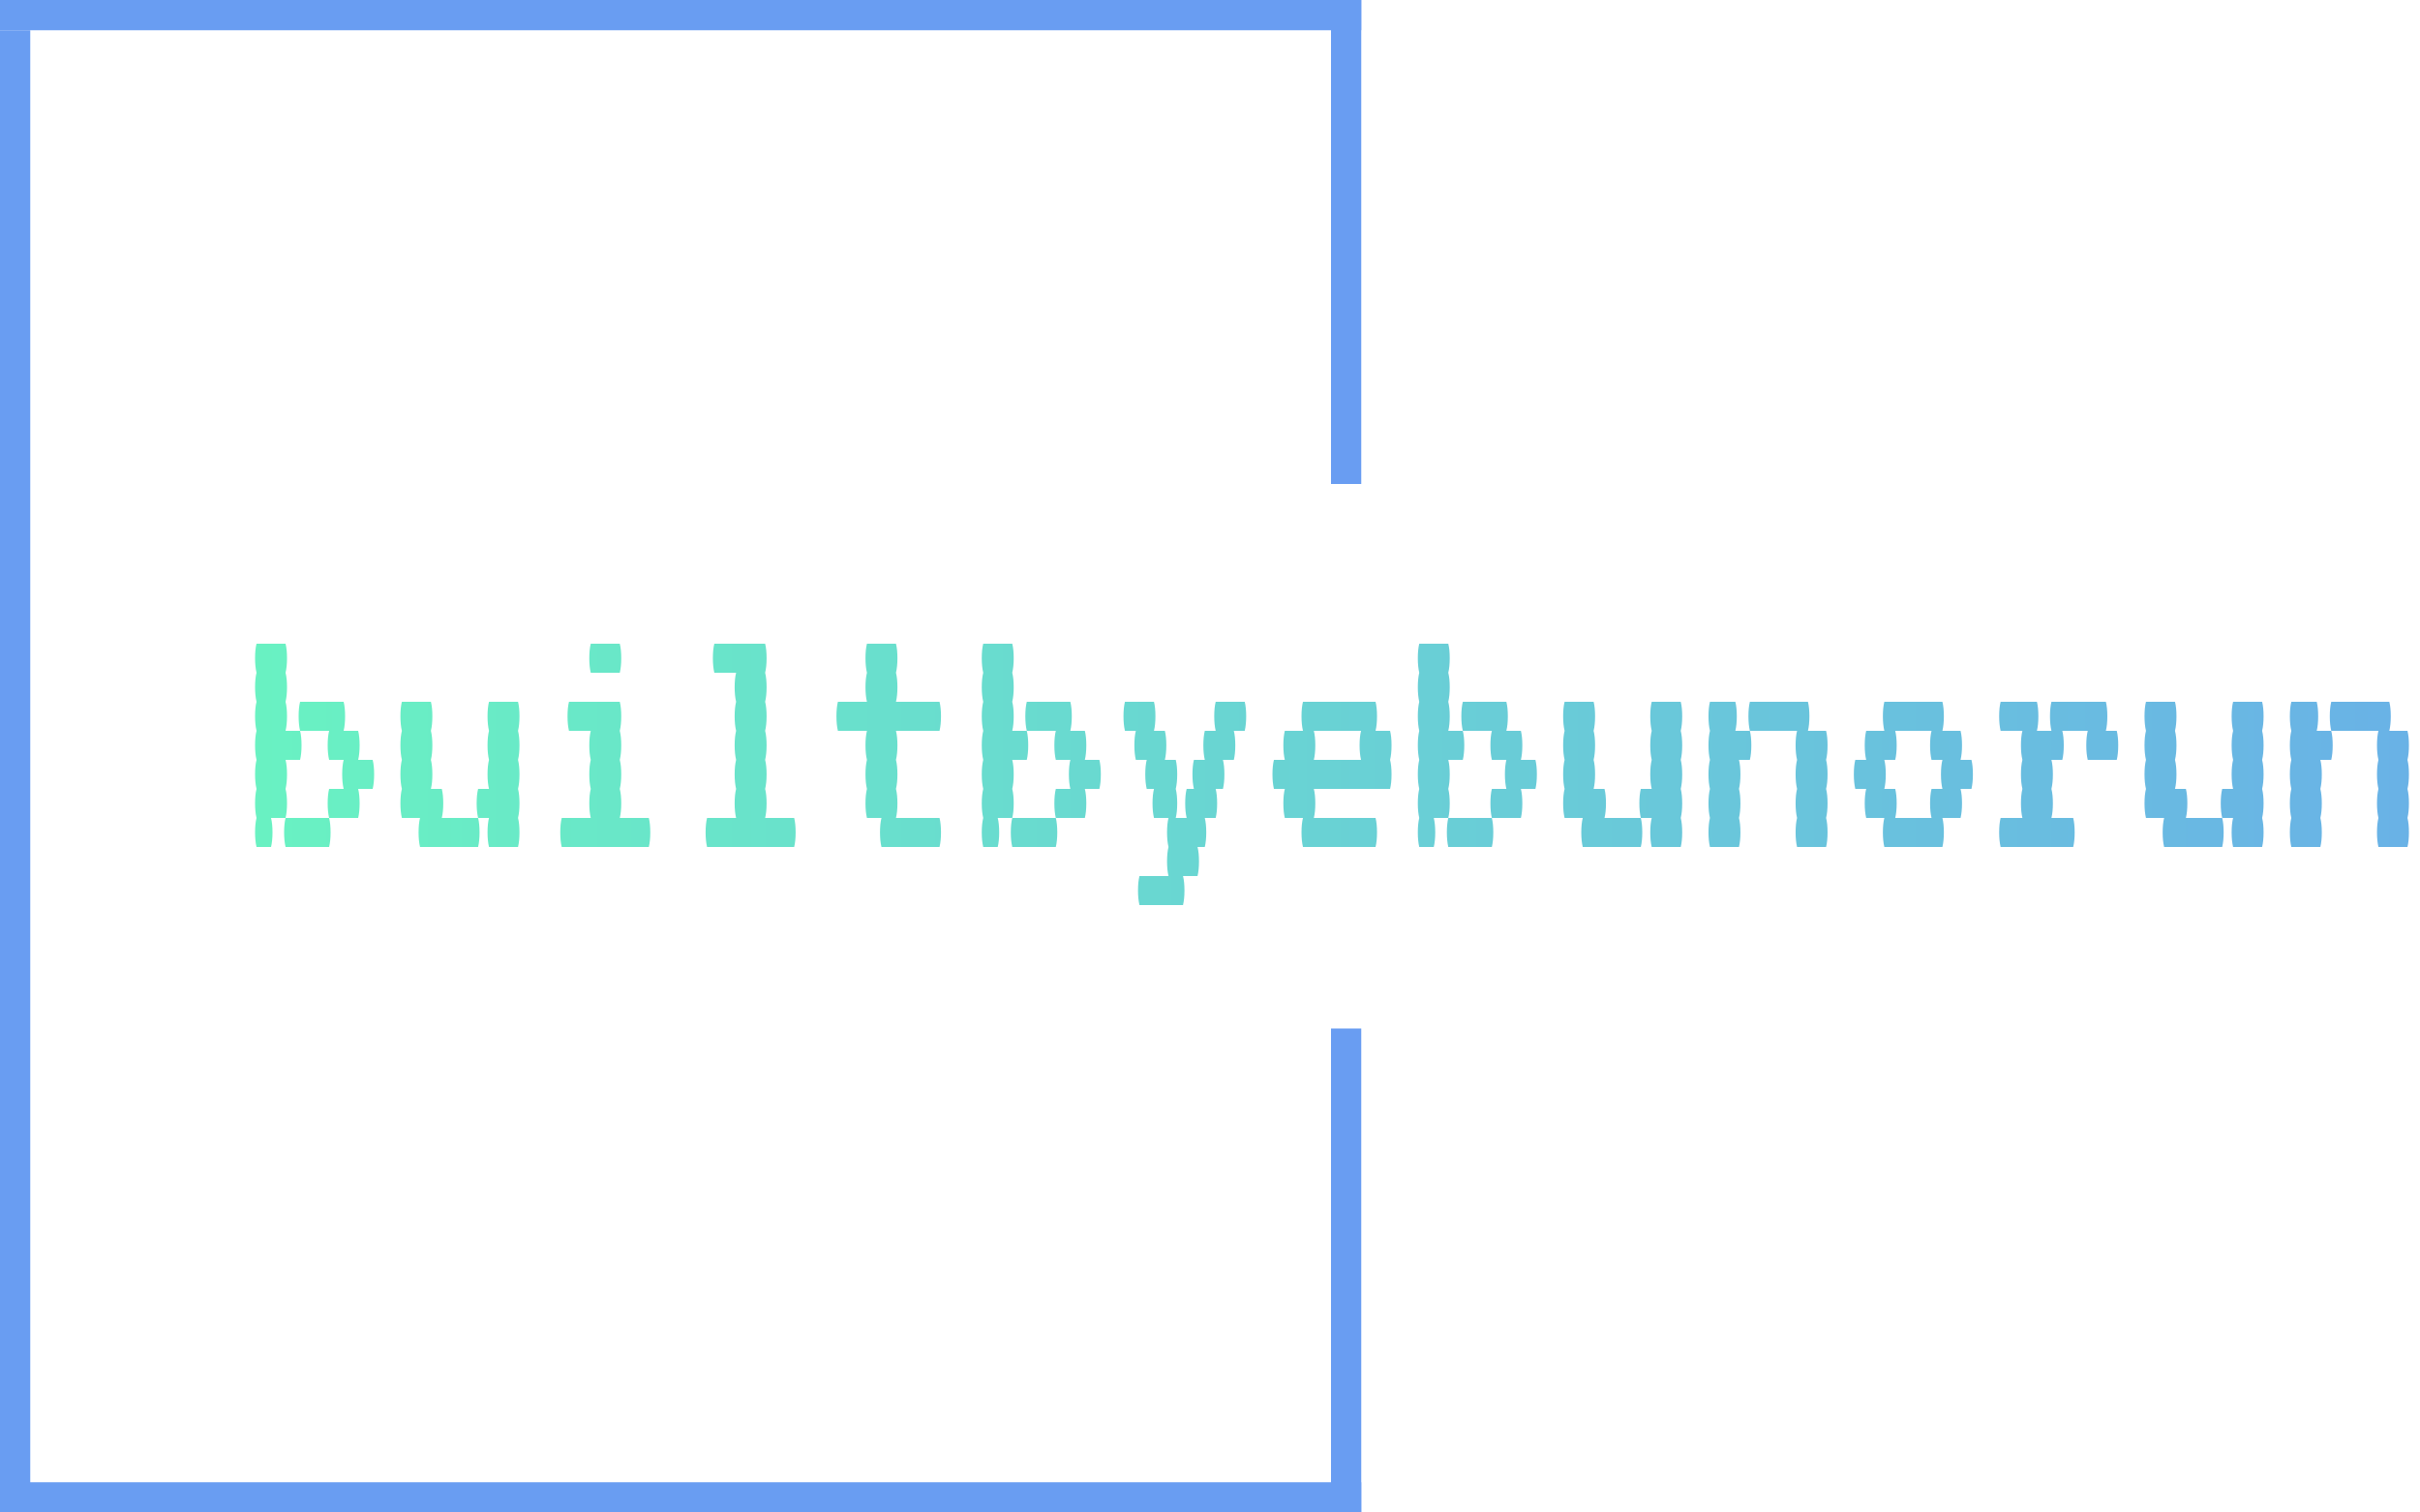 <svg width="80" height="50" viewBox="0 0 80 50" fill="none" xmlns="http://www.w3.org/2000/svg">
<line y1="0.5" x2="45" y2="0.5" stroke="#699DF2"/>
<line y1="49.5" x2="45" y2="49.5" stroke="#699DF2"/>
<line x1="0.5" y1="1" x2="0.5" y2="50" stroke="#699DF2"/>
<line x1="44.5" x2="44.5" y2="16" stroke="#699DF2"/>
<line x1="44.5" y1="34" x2="44.5" y2="50" stroke="#699DF2"/>
<path d="M9.44 26.08C9.472 26.208 9.488 26.368 9.488 26.56C9.488 26.744 9.472 26.904 9.44 27.04H8.96C8.992 27.168 9.008 27.328 9.008 27.52C9.008 27.704 8.992 27.864 8.96 28H8.48C8.448 27.864 8.432 27.704 8.432 27.52C8.432 27.328 8.448 27.168 8.48 27.04C8.448 26.904 8.432 26.744 8.432 26.56C8.432 26.368 8.448 26.208 8.48 26.08C8.448 25.944 8.432 25.784 8.432 25.6C8.432 25.408 8.448 25.248 8.48 25.12C8.448 24.984 8.432 24.824 8.432 24.64C8.432 24.448 8.448 24.288 8.48 24.16C8.448 24.024 8.432 23.864 8.432 23.68C8.432 23.488 8.448 23.328 8.48 23.2C8.448 23.064 8.432 22.904 8.432 22.72C8.432 22.528 8.448 22.368 8.48 22.24C8.448 22.104 8.432 21.944 8.432 21.76C8.432 21.568 8.448 21.408 8.48 21.28H9.44C9.472 21.408 9.488 21.568 9.488 21.76C9.488 21.944 9.472 22.104 9.44 22.24C9.472 22.368 9.488 22.528 9.488 22.72C9.488 22.904 9.472 23.064 9.44 23.2C9.472 23.328 9.488 23.488 9.488 23.68C9.488 23.864 9.472 24.024 9.44 24.16H9.92C9.952 24.288 9.968 24.448 9.968 24.64C9.968 24.824 9.952 24.984 9.92 25.12H9.44C9.472 25.248 9.488 25.408 9.488 25.6C9.488 25.784 9.472 25.944 9.44 26.08ZM12.368 25.6C12.368 25.784 12.352 25.944 12.32 26.08H11.84C11.872 26.208 11.888 26.368 11.888 26.56C11.888 26.744 11.872 26.904 11.84 27.04H10.88C10.848 26.904 10.832 26.744 10.832 26.56C10.832 26.368 10.848 26.208 10.88 26.08H11.36C11.328 25.944 11.312 25.784 11.312 25.6C11.312 25.408 11.328 25.248 11.36 25.12H10.88C10.848 24.984 10.832 24.824 10.832 24.64C10.832 24.448 10.848 24.288 10.88 24.16H9.92C9.888 24.024 9.872 23.864 9.872 23.68C9.872 23.488 9.888 23.328 9.92 23.2H11.36C11.392 23.328 11.408 23.488 11.408 23.68C11.408 23.864 11.392 24.024 11.36 24.16H11.84C11.872 24.288 11.888 24.448 11.888 24.64C11.888 24.824 11.872 24.984 11.84 25.12H12.32C12.352 25.248 12.368 25.408 12.368 25.6ZM9.392 27.52C9.392 27.328 9.408 27.168 9.44 27.04H10.88C10.912 27.168 10.928 27.328 10.928 27.52C10.928 27.704 10.912 27.864 10.88 28H9.44C9.408 27.864 9.392 27.704 9.392 27.52ZM14.653 26.56C14.653 26.744 14.637 26.904 14.605 27.04H15.805C15.837 27.168 15.853 27.328 15.853 27.52C15.853 27.704 15.837 27.864 15.805 28H13.885C13.853 27.864 13.837 27.704 13.837 27.52C13.837 27.328 13.853 27.168 13.885 27.04H13.285C13.253 26.904 13.237 26.744 13.237 26.56C13.237 26.368 13.253 26.208 13.285 26.08C13.253 25.944 13.237 25.784 13.237 25.6C13.237 25.408 13.253 25.248 13.285 25.12C13.253 24.984 13.237 24.824 13.237 24.64C13.237 24.448 13.253 24.288 13.285 24.16C13.253 24.024 13.237 23.864 13.237 23.68C13.237 23.488 13.253 23.328 13.285 23.2H14.245C14.277 23.328 14.293 23.488 14.293 23.68C14.293 23.864 14.277 24.024 14.245 24.16C14.277 24.288 14.293 24.448 14.293 24.64C14.293 24.824 14.277 24.984 14.245 25.12C14.277 25.248 14.293 25.408 14.293 25.6C14.293 25.784 14.277 25.944 14.245 26.08H14.605C14.637 26.208 14.653 26.368 14.653 26.56ZM17.125 24.16C17.157 24.288 17.173 24.448 17.173 24.64C17.173 24.824 17.157 24.984 17.125 25.12C17.157 25.248 17.173 25.408 17.173 25.6C17.173 25.784 17.157 25.944 17.125 26.08C17.157 26.208 17.173 26.368 17.173 26.56C17.173 26.744 17.157 26.904 17.125 27.04C17.157 27.168 17.173 27.328 17.173 27.52C17.173 27.704 17.157 27.864 17.125 28H16.165C16.133 27.864 16.117 27.704 16.117 27.52C16.117 27.328 16.133 27.168 16.165 27.04H15.805C15.773 26.904 15.757 26.744 15.757 26.56C15.757 26.368 15.773 26.208 15.805 26.08H16.165C16.133 25.944 16.117 25.784 16.117 25.6C16.117 25.408 16.133 25.248 16.165 25.12C16.133 24.984 16.117 24.824 16.117 24.64C16.117 24.448 16.133 24.288 16.165 24.16C16.133 24.024 16.117 23.864 16.117 23.68C16.117 23.488 16.133 23.328 16.165 23.2H17.125C17.157 23.328 17.173 23.488 17.173 23.68C17.173 23.864 17.157 24.024 17.125 24.16ZM19.529 22.24C19.497 22.104 19.481 21.944 19.481 21.76C19.481 21.568 19.497 21.408 19.529 21.28H20.489C20.521 21.408 20.537 21.568 20.537 21.76C20.537 21.944 20.521 22.104 20.489 22.24H19.529ZM21.449 27.04C21.481 27.168 21.497 27.328 21.497 27.52C21.497 27.704 21.481 27.864 21.449 28H18.569C18.537 27.864 18.521 27.704 18.521 27.52C18.521 27.328 18.537 27.168 18.569 27.04H19.529C19.497 26.904 19.481 26.744 19.481 26.56C19.481 26.368 19.497 26.208 19.529 26.08C19.497 25.944 19.481 25.784 19.481 25.6C19.481 25.408 19.497 25.248 19.529 25.12C19.497 24.984 19.481 24.824 19.481 24.64C19.481 24.448 19.497 24.288 19.529 24.16H18.809C18.777 24.024 18.761 23.864 18.761 23.68C18.761 23.488 18.777 23.328 18.809 23.2H20.489C20.521 23.328 20.537 23.488 20.537 23.68C20.537 23.864 20.521 24.024 20.489 24.16C20.521 24.288 20.537 24.448 20.537 24.64C20.537 24.824 20.521 24.984 20.489 25.12C20.521 25.248 20.537 25.408 20.537 25.6C20.537 25.784 20.521 25.944 20.489 26.08C20.521 26.208 20.537 26.368 20.537 26.56C20.537 26.744 20.521 26.904 20.489 27.04H21.449ZM26.254 27.04C26.286 27.168 26.302 27.328 26.302 27.52C26.302 27.704 26.286 27.864 26.254 28H23.374C23.342 27.864 23.326 27.704 23.326 27.52C23.326 27.328 23.342 27.168 23.374 27.04H24.334C24.302 26.904 24.286 26.744 24.286 26.56C24.286 26.368 24.302 26.208 24.334 26.08C24.302 25.944 24.286 25.784 24.286 25.6C24.286 25.408 24.302 25.248 24.334 25.12C24.302 24.984 24.286 24.824 24.286 24.64C24.286 24.448 24.302 24.288 24.334 24.16C24.302 24.024 24.286 23.864 24.286 23.68C24.286 23.488 24.302 23.328 24.334 23.2C24.302 23.064 24.286 22.904 24.286 22.72C24.286 22.528 24.302 22.368 24.334 22.24H23.614C23.582 22.104 23.566 21.944 23.566 21.76C23.566 21.568 23.582 21.408 23.614 21.28H25.294C25.326 21.408 25.342 21.568 25.342 21.76C25.342 21.944 25.326 22.104 25.294 22.24C25.326 22.368 25.342 22.528 25.342 22.72C25.342 22.904 25.326 23.064 25.294 23.2C25.326 23.328 25.342 23.488 25.342 23.68C25.342 23.864 25.326 24.024 25.294 24.16C25.326 24.288 25.342 24.448 25.342 24.64C25.342 24.824 25.326 24.984 25.294 25.12C25.326 25.248 25.342 25.408 25.342 25.6C25.342 25.784 25.326 25.944 25.294 26.08C25.326 26.208 25.342 26.368 25.342 26.56C25.342 26.744 25.326 26.904 25.294 27.04H26.254ZM31.059 27.04C31.091 27.168 31.107 27.328 31.107 27.52C31.107 27.704 31.091 27.864 31.059 28H29.139C29.107 27.864 29.091 27.704 29.091 27.52C29.091 27.328 29.107 27.168 29.139 27.04H28.659C28.627 26.904 28.611 26.744 28.611 26.56C28.611 26.368 28.627 26.208 28.659 26.08C28.627 25.944 28.611 25.784 28.611 25.6C28.611 25.408 28.627 25.248 28.659 25.12C28.627 24.984 28.611 24.824 28.611 24.64C28.611 24.448 28.627 24.288 28.659 24.16H27.699C27.667 24.024 27.651 23.864 27.651 23.68C27.651 23.488 27.667 23.328 27.699 23.2H28.659C28.627 23.064 28.611 22.904 28.611 22.72C28.611 22.528 28.627 22.368 28.659 22.24C28.627 22.104 28.611 21.944 28.611 21.76C28.611 21.568 28.627 21.408 28.659 21.28H29.619C29.651 21.408 29.667 21.568 29.667 21.76C29.667 21.944 29.651 22.104 29.619 22.24C29.651 22.368 29.667 22.528 29.667 22.72C29.667 22.904 29.651 23.064 29.619 23.2H31.059C31.091 23.328 31.107 23.488 31.107 23.68C31.107 23.864 31.091 24.024 31.059 24.16H29.619C29.651 24.288 29.667 24.448 29.667 24.64C29.667 24.824 29.651 24.984 29.619 25.12C29.651 25.248 29.667 25.408 29.667 25.6C29.667 25.784 29.651 25.944 29.619 26.08C29.651 26.208 29.667 26.368 29.667 26.56C29.667 26.744 29.651 26.904 29.619 27.04H31.059ZM33.463 26.08C33.495 26.208 33.511 26.368 33.511 26.56C33.511 26.744 33.495 26.904 33.463 27.04H32.983C33.015 27.168 33.031 27.328 33.031 27.52C33.031 27.704 33.015 27.864 32.983 28H32.503C32.471 27.864 32.455 27.704 32.455 27.52C32.455 27.328 32.471 27.168 32.503 27.04C32.471 26.904 32.455 26.744 32.455 26.56C32.455 26.368 32.471 26.208 32.503 26.08C32.471 25.944 32.455 25.784 32.455 25.6C32.455 25.408 32.471 25.248 32.503 25.12C32.471 24.984 32.455 24.824 32.455 24.64C32.455 24.448 32.471 24.288 32.503 24.16C32.471 24.024 32.455 23.864 32.455 23.68C32.455 23.488 32.471 23.328 32.503 23.2C32.471 23.064 32.455 22.904 32.455 22.72C32.455 22.528 32.471 22.368 32.503 22.24C32.471 22.104 32.455 21.944 32.455 21.76C32.455 21.568 32.471 21.408 32.503 21.28H33.463C33.495 21.408 33.511 21.568 33.511 21.76C33.511 21.944 33.495 22.104 33.463 22.24C33.495 22.368 33.511 22.528 33.511 22.72C33.511 22.904 33.495 23.064 33.463 23.2C33.495 23.328 33.511 23.488 33.511 23.68C33.511 23.864 33.495 24.024 33.463 24.16H33.943C33.975 24.288 33.991 24.448 33.991 24.64C33.991 24.824 33.975 24.984 33.943 25.12H33.463C33.495 25.248 33.511 25.408 33.511 25.6C33.511 25.784 33.495 25.944 33.463 26.08ZM36.391 25.6C36.391 25.784 36.375 25.944 36.343 26.08H35.863C35.895 26.208 35.911 26.368 35.911 26.56C35.911 26.744 35.895 26.904 35.863 27.04H34.903C34.871 26.904 34.855 26.744 34.855 26.56C34.855 26.368 34.871 26.208 34.903 26.08H35.383C35.351 25.944 35.335 25.784 35.335 25.6C35.335 25.408 35.351 25.248 35.383 25.12H34.903C34.871 24.984 34.855 24.824 34.855 24.64C34.855 24.448 34.871 24.288 34.903 24.16H33.943C33.911 24.024 33.895 23.864 33.895 23.68C33.895 23.488 33.911 23.328 33.943 23.2H35.383C35.415 23.328 35.431 23.488 35.431 23.68C35.431 23.864 35.415 24.024 35.383 24.16H35.863C35.895 24.288 35.911 24.448 35.911 24.64C35.911 24.824 35.895 24.984 35.863 25.12H36.343C36.375 25.248 36.391 25.408 36.391 25.6ZM33.415 27.52C33.415 27.328 33.431 27.168 33.463 27.04H34.903C34.935 27.168 34.951 27.328 34.951 27.52C34.951 27.704 34.935 27.864 34.903 28H33.463C33.431 27.864 33.415 27.704 33.415 27.52ZM41.196 23.68C41.196 23.864 41.18 24.024 41.148 24.16H40.788C40.82 24.288 40.836 24.448 40.836 24.64C40.836 24.824 40.82 24.984 40.788 25.12H40.428C40.46 25.248 40.476 25.408 40.476 25.6C40.476 25.784 40.46 25.944 40.428 26.08H40.188C40.22 26.208 40.236 26.368 40.236 26.56C40.236 26.744 40.22 26.904 40.188 27.04H39.828C39.86 27.168 39.876 27.328 39.876 27.52C39.876 27.704 39.86 27.864 39.828 28H39.588C39.62 28.128 39.636 28.288 39.636 28.48C39.636 28.664 39.62 28.824 39.588 28.96H39.108C39.14 29.088 39.156 29.248 39.156 29.44C39.156 29.624 39.14 29.784 39.108 29.92H37.668C37.636 29.784 37.62 29.624 37.62 29.44C37.62 29.248 37.636 29.088 37.668 28.96H38.628C38.596 28.824 38.58 28.664 38.58 28.48C38.58 28.288 38.596 28.128 38.628 28C38.596 27.864 38.58 27.704 38.58 27.52C38.58 27.328 38.596 27.168 38.628 27.04H38.148C38.116 26.904 38.1 26.744 38.1 26.56C38.1 26.368 38.116 26.208 38.148 26.08H37.908C37.876 25.944 37.86 25.784 37.86 25.6C37.86 25.408 37.876 25.248 37.908 25.12H37.548C37.516 24.984 37.5 24.824 37.5 24.64C37.5 24.448 37.516 24.288 37.548 24.16H37.188C37.156 24.024 37.14 23.864 37.14 23.68C37.14 23.488 37.156 23.328 37.188 23.2H38.148C38.18 23.328 38.196 23.488 38.196 23.68C38.196 23.864 38.18 24.024 38.148 24.16H38.508C38.54 24.288 38.556 24.448 38.556 24.64C38.556 24.824 38.54 24.984 38.508 25.12H38.868C38.9 25.248 38.916 25.408 38.916 25.6C38.916 25.784 38.9 25.944 38.868 26.08C38.9 26.208 38.916 26.368 38.916 26.56C38.916 26.744 38.9 26.904 38.868 27.04H39.228C39.196 26.904 39.18 26.744 39.18 26.56C39.18 26.368 39.196 26.208 39.228 26.08H39.468C39.436 25.944 39.42 25.784 39.42 25.6C39.42 25.408 39.436 25.248 39.468 25.12H39.828C39.796 24.984 39.78 24.824 39.78 24.64C39.78 24.448 39.796 24.288 39.828 24.16H40.188C40.156 24.024 40.14 23.864 40.14 23.68C40.14 23.488 40.156 23.328 40.188 23.2H41.148C41.18 23.328 41.196 23.488 41.196 23.68ZM46.001 24.64C46.001 24.824 45.985 24.984 45.953 25.12C45.985 25.248 46.001 25.408 46.001 25.6C46.001 25.784 45.985 25.944 45.953 26.08H43.433C43.465 26.208 43.481 26.368 43.481 26.56C43.481 26.744 43.465 26.904 43.433 27.04H45.473C45.505 27.168 45.521 27.328 45.521 27.52C45.521 27.704 45.505 27.864 45.473 28H43.073C43.041 27.864 43.025 27.704 43.025 27.52C43.025 27.328 43.041 27.168 43.073 27.04H42.473C42.441 26.904 42.425 26.744 42.425 26.56C42.425 26.368 42.441 26.208 42.473 26.08H42.113C42.081 25.944 42.065 25.784 42.065 25.6C42.065 25.408 42.081 25.248 42.113 25.12H42.473C42.441 24.984 42.425 24.824 42.425 24.64C42.425 24.448 42.441 24.288 42.473 24.16H43.073C43.041 24.024 43.025 23.864 43.025 23.68C43.025 23.488 43.041 23.328 43.073 23.2H45.473C45.505 23.328 45.521 23.488 45.521 23.68C45.521 23.864 45.505 24.024 45.473 24.16H45.953C45.985 24.288 46.001 24.448 46.001 24.64ZM44.993 25.12C44.961 24.984 44.945 24.824 44.945 24.64C44.945 24.448 44.961 24.288 44.993 24.16H43.433C43.465 24.288 43.481 24.448 43.481 24.64C43.481 24.824 43.465 24.984 43.433 25.12H44.993ZM47.877 26.08C47.91 26.208 47.925 26.368 47.925 26.56C47.925 26.744 47.91 26.904 47.877 27.04H47.398C47.429 27.168 47.446 27.328 47.446 27.52C47.446 27.704 47.429 27.864 47.398 28H46.917C46.886 27.864 46.87 27.704 46.87 27.52C46.87 27.328 46.886 27.168 46.917 27.04C46.886 26.904 46.87 26.744 46.87 26.56C46.87 26.368 46.886 26.208 46.917 26.08C46.886 25.944 46.87 25.784 46.87 25.6C46.87 25.408 46.886 25.248 46.917 25.12C46.886 24.984 46.87 24.824 46.87 24.64C46.87 24.448 46.886 24.288 46.917 24.16C46.886 24.024 46.87 23.864 46.87 23.68C46.87 23.488 46.886 23.328 46.917 23.2C46.886 23.064 46.87 22.904 46.87 22.72C46.87 22.528 46.886 22.368 46.917 22.24C46.886 22.104 46.87 21.944 46.87 21.76C46.87 21.568 46.886 21.408 46.917 21.28H47.877C47.91 21.408 47.925 21.568 47.925 21.76C47.925 21.944 47.91 22.104 47.877 22.24C47.91 22.368 47.925 22.528 47.925 22.72C47.925 22.904 47.91 23.064 47.877 23.2C47.91 23.328 47.925 23.488 47.925 23.68C47.925 23.864 47.91 24.024 47.877 24.16H48.358C48.389 24.288 48.406 24.448 48.406 24.64C48.406 24.824 48.389 24.984 48.358 25.12H47.877C47.91 25.248 47.925 25.408 47.925 25.6C47.925 25.784 47.91 25.944 47.877 26.08ZM50.806 25.6C50.806 25.784 50.789 25.944 50.758 26.08H50.278C50.309 26.208 50.325 26.368 50.325 26.56C50.325 26.744 50.309 26.904 50.278 27.04H49.318C49.285 26.904 49.27 26.744 49.27 26.56C49.27 26.368 49.285 26.208 49.318 26.08H49.797C49.766 25.944 49.749 25.784 49.749 25.6C49.749 25.408 49.766 25.248 49.797 25.12H49.318C49.285 24.984 49.27 24.824 49.27 24.64C49.27 24.448 49.285 24.288 49.318 24.16H48.358C48.325 24.024 48.309 23.864 48.309 23.68C48.309 23.488 48.325 23.328 48.358 23.2H49.797C49.83 23.328 49.846 23.488 49.846 23.68C49.846 23.864 49.83 24.024 49.797 24.16H50.278C50.309 24.288 50.325 24.448 50.325 24.64C50.325 24.824 50.309 24.984 50.278 25.12H50.758C50.789 25.248 50.806 25.408 50.806 25.6ZM47.83 27.52C47.83 27.328 47.846 27.168 47.877 27.04H49.318C49.349 27.168 49.365 27.328 49.365 27.52C49.365 27.704 49.349 27.864 49.318 28H47.877C47.846 27.864 47.83 27.704 47.83 27.52ZM53.09 26.56C53.09 26.744 53.074 26.904 53.042 27.04H54.242C54.274 27.168 54.29 27.328 54.29 27.52C54.29 27.704 54.274 27.864 54.242 28H52.322C52.29 27.864 52.274 27.704 52.274 27.52C52.274 27.328 52.29 27.168 52.322 27.04H51.722C51.69 26.904 51.674 26.744 51.674 26.56C51.674 26.368 51.69 26.208 51.722 26.08C51.69 25.944 51.674 25.784 51.674 25.6C51.674 25.408 51.69 25.248 51.722 25.12C51.69 24.984 51.674 24.824 51.674 24.64C51.674 24.448 51.69 24.288 51.722 24.16C51.69 24.024 51.674 23.864 51.674 23.68C51.674 23.488 51.69 23.328 51.722 23.2H52.682C52.714 23.328 52.73 23.488 52.73 23.68C52.73 23.864 52.714 24.024 52.682 24.16C52.714 24.288 52.73 24.448 52.73 24.64C52.73 24.824 52.714 24.984 52.682 25.12C52.714 25.248 52.73 25.408 52.73 25.6C52.73 25.784 52.714 25.944 52.682 26.08H53.042C53.074 26.208 53.09 26.368 53.09 26.56ZM55.562 24.16C55.594 24.288 55.61 24.448 55.61 24.64C55.61 24.824 55.594 24.984 55.562 25.12C55.594 25.248 55.61 25.408 55.61 25.6C55.61 25.784 55.594 25.944 55.562 26.08C55.594 26.208 55.61 26.368 55.61 26.56C55.61 26.744 55.594 26.904 55.562 27.04C55.594 27.168 55.61 27.328 55.61 27.52C55.61 27.704 55.594 27.864 55.562 28H54.602C54.57 27.864 54.554 27.704 54.554 27.52C54.554 27.328 54.57 27.168 54.602 27.04H54.242C54.21 26.904 54.194 26.744 54.194 26.56C54.194 26.368 54.21 26.208 54.242 26.08H54.602C54.57 25.944 54.554 25.784 54.554 25.6C54.554 25.408 54.57 25.248 54.602 25.12C54.57 24.984 54.554 24.824 54.554 24.64C54.554 24.448 54.57 24.288 54.602 24.16C54.57 24.024 54.554 23.864 54.554 23.68C54.554 23.488 54.57 23.328 54.602 23.2H55.562C55.594 23.328 55.61 23.488 55.61 23.68C55.61 23.864 55.594 24.024 55.562 24.16ZM57.415 23.68C57.415 23.864 57.399 24.024 57.367 24.16H57.847C57.879 24.288 57.895 24.448 57.895 24.64C57.895 24.824 57.879 24.984 57.847 25.12H57.487C57.519 25.248 57.535 25.408 57.535 25.6C57.535 25.784 57.519 25.944 57.487 26.08C57.519 26.208 57.535 26.368 57.535 26.56C57.535 26.744 57.519 26.904 57.487 27.04C57.519 27.168 57.535 27.328 57.535 27.52C57.535 27.704 57.519 27.864 57.487 28H56.527C56.495 27.864 56.479 27.704 56.479 27.52C56.479 27.328 56.495 27.168 56.527 27.04C56.495 26.904 56.479 26.744 56.479 26.56C56.479 26.368 56.495 26.208 56.527 26.08C56.495 25.944 56.479 25.784 56.479 25.6C56.479 25.408 56.495 25.248 56.527 25.12C56.495 24.984 56.479 24.824 56.479 24.64C56.479 24.448 56.495 24.288 56.527 24.16C56.495 24.024 56.479 23.864 56.479 23.68C56.479 23.488 56.495 23.328 56.527 23.2H57.367C57.399 23.328 57.415 23.488 57.415 23.68ZM60.367 25.12C60.399 25.248 60.415 25.408 60.415 25.6C60.415 25.784 60.399 25.944 60.367 26.08C60.399 26.208 60.415 26.368 60.415 26.56C60.415 26.744 60.399 26.904 60.367 27.04C60.399 27.168 60.415 27.328 60.415 27.52C60.415 27.704 60.399 27.864 60.367 28H59.407C59.375 27.864 59.359 27.704 59.359 27.52C59.359 27.328 59.375 27.168 59.407 27.04C59.375 26.904 59.359 26.744 59.359 26.56C59.359 26.368 59.375 26.208 59.407 26.08C59.375 25.944 59.359 25.784 59.359 25.6C59.359 25.408 59.375 25.248 59.407 25.12C59.375 24.984 59.359 24.824 59.359 24.64C59.359 24.448 59.375 24.288 59.407 24.16H57.847C57.815 24.024 57.799 23.864 57.799 23.68C57.799 23.488 57.815 23.328 57.847 23.2H59.767C59.799 23.328 59.815 23.488 59.815 23.68C59.815 23.864 59.799 24.024 59.767 24.16H60.367C60.399 24.288 60.415 24.448 60.415 24.64C60.415 24.824 60.399 24.984 60.367 25.12ZM65.22 25.6C65.22 25.784 65.204 25.944 65.172 26.08H64.812C64.844 26.208 64.86 26.368 64.86 26.56C64.86 26.744 64.844 26.904 64.812 27.04H64.212C64.244 27.168 64.26 27.328 64.26 27.52C64.26 27.704 64.244 27.864 64.212 28H62.292C62.26 27.864 62.244 27.704 62.244 27.52C62.244 27.328 62.26 27.168 62.292 27.04H61.692C61.66 26.904 61.644 26.744 61.644 26.56C61.644 26.368 61.66 26.208 61.692 26.08H61.332C61.3 25.944 61.284 25.784 61.284 25.6C61.284 25.408 61.3 25.248 61.332 25.12H61.692C61.66 24.984 61.644 24.824 61.644 24.64C61.644 24.448 61.66 24.288 61.692 24.16H62.292C62.26 24.024 62.244 23.864 62.244 23.68C62.244 23.488 62.26 23.328 62.292 23.2H64.212C64.244 23.328 64.26 23.488 64.26 23.68C64.26 23.864 64.244 24.024 64.212 24.16H64.812C64.844 24.288 64.86 24.448 64.86 24.64C64.86 24.824 64.844 24.984 64.812 25.12H65.172C65.204 25.248 65.22 25.408 65.22 25.6ZM64.212 26.08C64.18 25.944 64.164 25.784 64.164 25.6C64.164 25.408 64.18 25.248 64.212 25.12H63.852C63.82 24.984 63.804 24.824 63.804 24.64C63.804 24.448 63.82 24.288 63.852 24.16H62.652C62.684 24.288 62.7 24.448 62.7 24.64C62.7 24.824 62.684 24.984 62.652 25.12H62.292C62.324 25.248 62.34 25.408 62.34 25.6C62.34 25.784 62.324 25.944 62.292 26.08H62.652C62.684 26.208 62.7 26.368 62.7 26.56C62.7 26.744 62.684 26.904 62.652 27.04H63.852C63.82 26.904 63.804 26.744 63.804 26.56C63.804 26.368 63.82 26.208 63.852 26.08H64.212ZM69.976 24.16C70.008 24.288 70.024 24.448 70.024 24.64C70.024 24.824 70.008 24.984 69.976 25.12H69.016C68.984 24.984 68.968 24.824 68.968 24.64C68.968 24.448 68.984 24.288 69.016 24.16H68.176C68.208 24.288 68.224 24.448 68.224 24.64C68.224 24.824 68.208 24.984 68.176 25.12H67.816C67.848 25.248 67.864 25.408 67.864 25.6C67.864 25.784 67.848 25.944 67.816 26.08C67.848 26.208 67.864 26.368 67.864 26.56C67.864 26.744 67.848 26.904 67.816 27.04H68.536C68.568 27.168 68.584 27.328 68.584 27.52C68.584 27.704 68.568 27.864 68.536 28H66.136C66.104 27.864 66.088 27.704 66.088 27.52C66.088 27.328 66.104 27.168 66.136 27.04H66.856C66.824 26.904 66.808 26.744 66.808 26.56C66.808 26.368 66.824 26.208 66.856 26.08C66.824 25.944 66.808 25.784 66.808 25.6C66.808 25.408 66.824 25.248 66.856 25.12C66.824 24.984 66.808 24.824 66.808 24.64C66.808 24.448 66.824 24.288 66.856 24.16H66.136C66.104 24.024 66.088 23.864 66.088 23.68C66.088 23.488 66.104 23.328 66.136 23.2H67.336C67.368 23.328 67.384 23.488 67.384 23.68C67.384 23.864 67.368 24.024 67.336 24.16H67.816C67.784 24.024 67.768 23.864 67.768 23.68C67.768 23.488 67.784 23.328 67.816 23.2H69.616C69.648 23.328 69.664 23.488 69.664 23.68C69.664 23.864 69.648 24.024 69.616 24.16H69.976ZM72.309 26.56C72.309 26.744 72.293 26.904 72.261 27.04H73.461C73.493 27.168 73.509 27.328 73.509 27.52C73.509 27.704 73.493 27.864 73.461 28H71.541C71.509 27.864 71.493 27.704 71.493 27.52C71.493 27.328 71.509 27.168 71.541 27.04H70.941C70.909 26.904 70.893 26.744 70.893 26.56C70.893 26.368 70.909 26.208 70.941 26.08C70.909 25.944 70.893 25.784 70.893 25.6C70.893 25.408 70.909 25.248 70.941 25.12C70.909 24.984 70.893 24.824 70.893 24.64C70.893 24.448 70.909 24.288 70.941 24.16C70.909 24.024 70.893 23.864 70.893 23.68C70.893 23.488 70.909 23.328 70.941 23.2H71.901C71.933 23.328 71.949 23.488 71.949 23.68C71.949 23.864 71.933 24.024 71.901 24.16C71.933 24.288 71.949 24.448 71.949 24.64C71.949 24.824 71.933 24.984 71.901 25.12C71.933 25.248 71.949 25.408 71.949 25.6C71.949 25.784 71.933 25.944 71.901 26.08H72.261C72.293 26.208 72.309 26.368 72.309 26.56ZM74.781 24.16C74.813 24.288 74.829 24.448 74.829 24.64C74.829 24.824 74.813 24.984 74.781 25.12C74.813 25.248 74.829 25.408 74.829 25.6C74.829 25.784 74.813 25.944 74.781 26.08C74.813 26.208 74.829 26.368 74.829 26.56C74.829 26.744 74.813 26.904 74.781 27.04C74.813 27.168 74.829 27.328 74.829 27.52C74.829 27.704 74.813 27.864 74.781 28H73.821C73.789 27.864 73.773 27.704 73.773 27.52C73.773 27.328 73.789 27.168 73.821 27.04H73.461C73.429 26.904 73.413 26.744 73.413 26.56C73.413 26.368 73.429 26.208 73.461 26.08H73.821C73.789 25.944 73.773 25.784 73.773 25.6C73.773 25.408 73.789 25.248 73.821 25.12C73.789 24.984 73.773 24.824 73.773 24.64C73.773 24.448 73.789 24.288 73.821 24.16C73.789 24.024 73.773 23.864 73.773 23.68C73.773 23.488 73.789 23.328 73.821 23.2H74.781C74.813 23.328 74.829 23.488 74.829 23.68C74.829 23.864 74.813 24.024 74.781 24.16ZM76.634 23.68C76.634 23.864 76.618 24.024 76.586 24.16H77.066C77.098 24.288 77.114 24.448 77.114 24.64C77.114 24.824 77.098 24.984 77.066 25.12H76.706C76.738 25.248 76.754 25.408 76.754 25.6C76.754 25.784 76.738 25.944 76.706 26.08C76.738 26.208 76.754 26.368 76.754 26.56C76.754 26.744 76.738 26.904 76.706 27.04C76.738 27.168 76.754 27.328 76.754 27.52C76.754 27.704 76.738 27.864 76.706 28H75.746C75.714 27.864 75.698 27.704 75.698 27.52C75.698 27.328 75.714 27.168 75.746 27.04C75.714 26.904 75.698 26.744 75.698 26.56C75.698 26.368 75.714 26.208 75.746 26.08C75.714 25.944 75.698 25.784 75.698 25.6C75.698 25.408 75.714 25.248 75.746 25.12C75.714 24.984 75.698 24.824 75.698 24.64C75.698 24.448 75.714 24.288 75.746 24.16C75.714 24.024 75.698 23.864 75.698 23.68C75.698 23.488 75.714 23.328 75.746 23.2H76.586C76.618 23.328 76.634 23.488 76.634 23.68ZM79.586 25.12C79.618 25.248 79.634 25.408 79.634 25.6C79.634 25.784 79.618 25.944 79.586 26.08C79.618 26.208 79.634 26.368 79.634 26.56C79.634 26.744 79.618 26.904 79.586 27.04C79.618 27.168 79.634 27.328 79.634 27.52C79.634 27.704 79.618 27.864 79.586 28H78.626C78.594 27.864 78.578 27.704 78.578 27.52C78.578 27.328 78.594 27.168 78.626 27.04C78.594 26.904 78.578 26.744 78.578 26.56C78.578 26.368 78.594 26.208 78.626 26.08C78.594 25.944 78.578 25.784 78.578 25.6C78.578 25.408 78.594 25.248 78.626 25.12C78.594 24.984 78.578 24.824 78.578 24.64C78.578 24.448 78.594 24.288 78.626 24.16H77.066C77.034 24.024 77.018 23.864 77.018 23.68C77.018 23.488 77.034 23.328 77.066 23.2H78.986C79.018 23.328 79.034 23.488 79.034 23.68C79.034 23.864 79.018 24.024 78.986 24.16H79.586C79.618 24.288 79.634 24.448 79.634 24.64C79.634 24.824 79.618 24.984 79.586 25.12Z" fill="url(#paint0_linear_0_1)"/>
<defs>
<linearGradient id="paint0_linear_0_1" x1="8" y1="22.5" x2="103" y2="22.5" gradientUnits="userSpaceOnUse">
<stop stop-color="#69F2C2"/>
<stop offset="1" stop-color="#699DF2"/>
</linearGradient>
</defs>
</svg>
